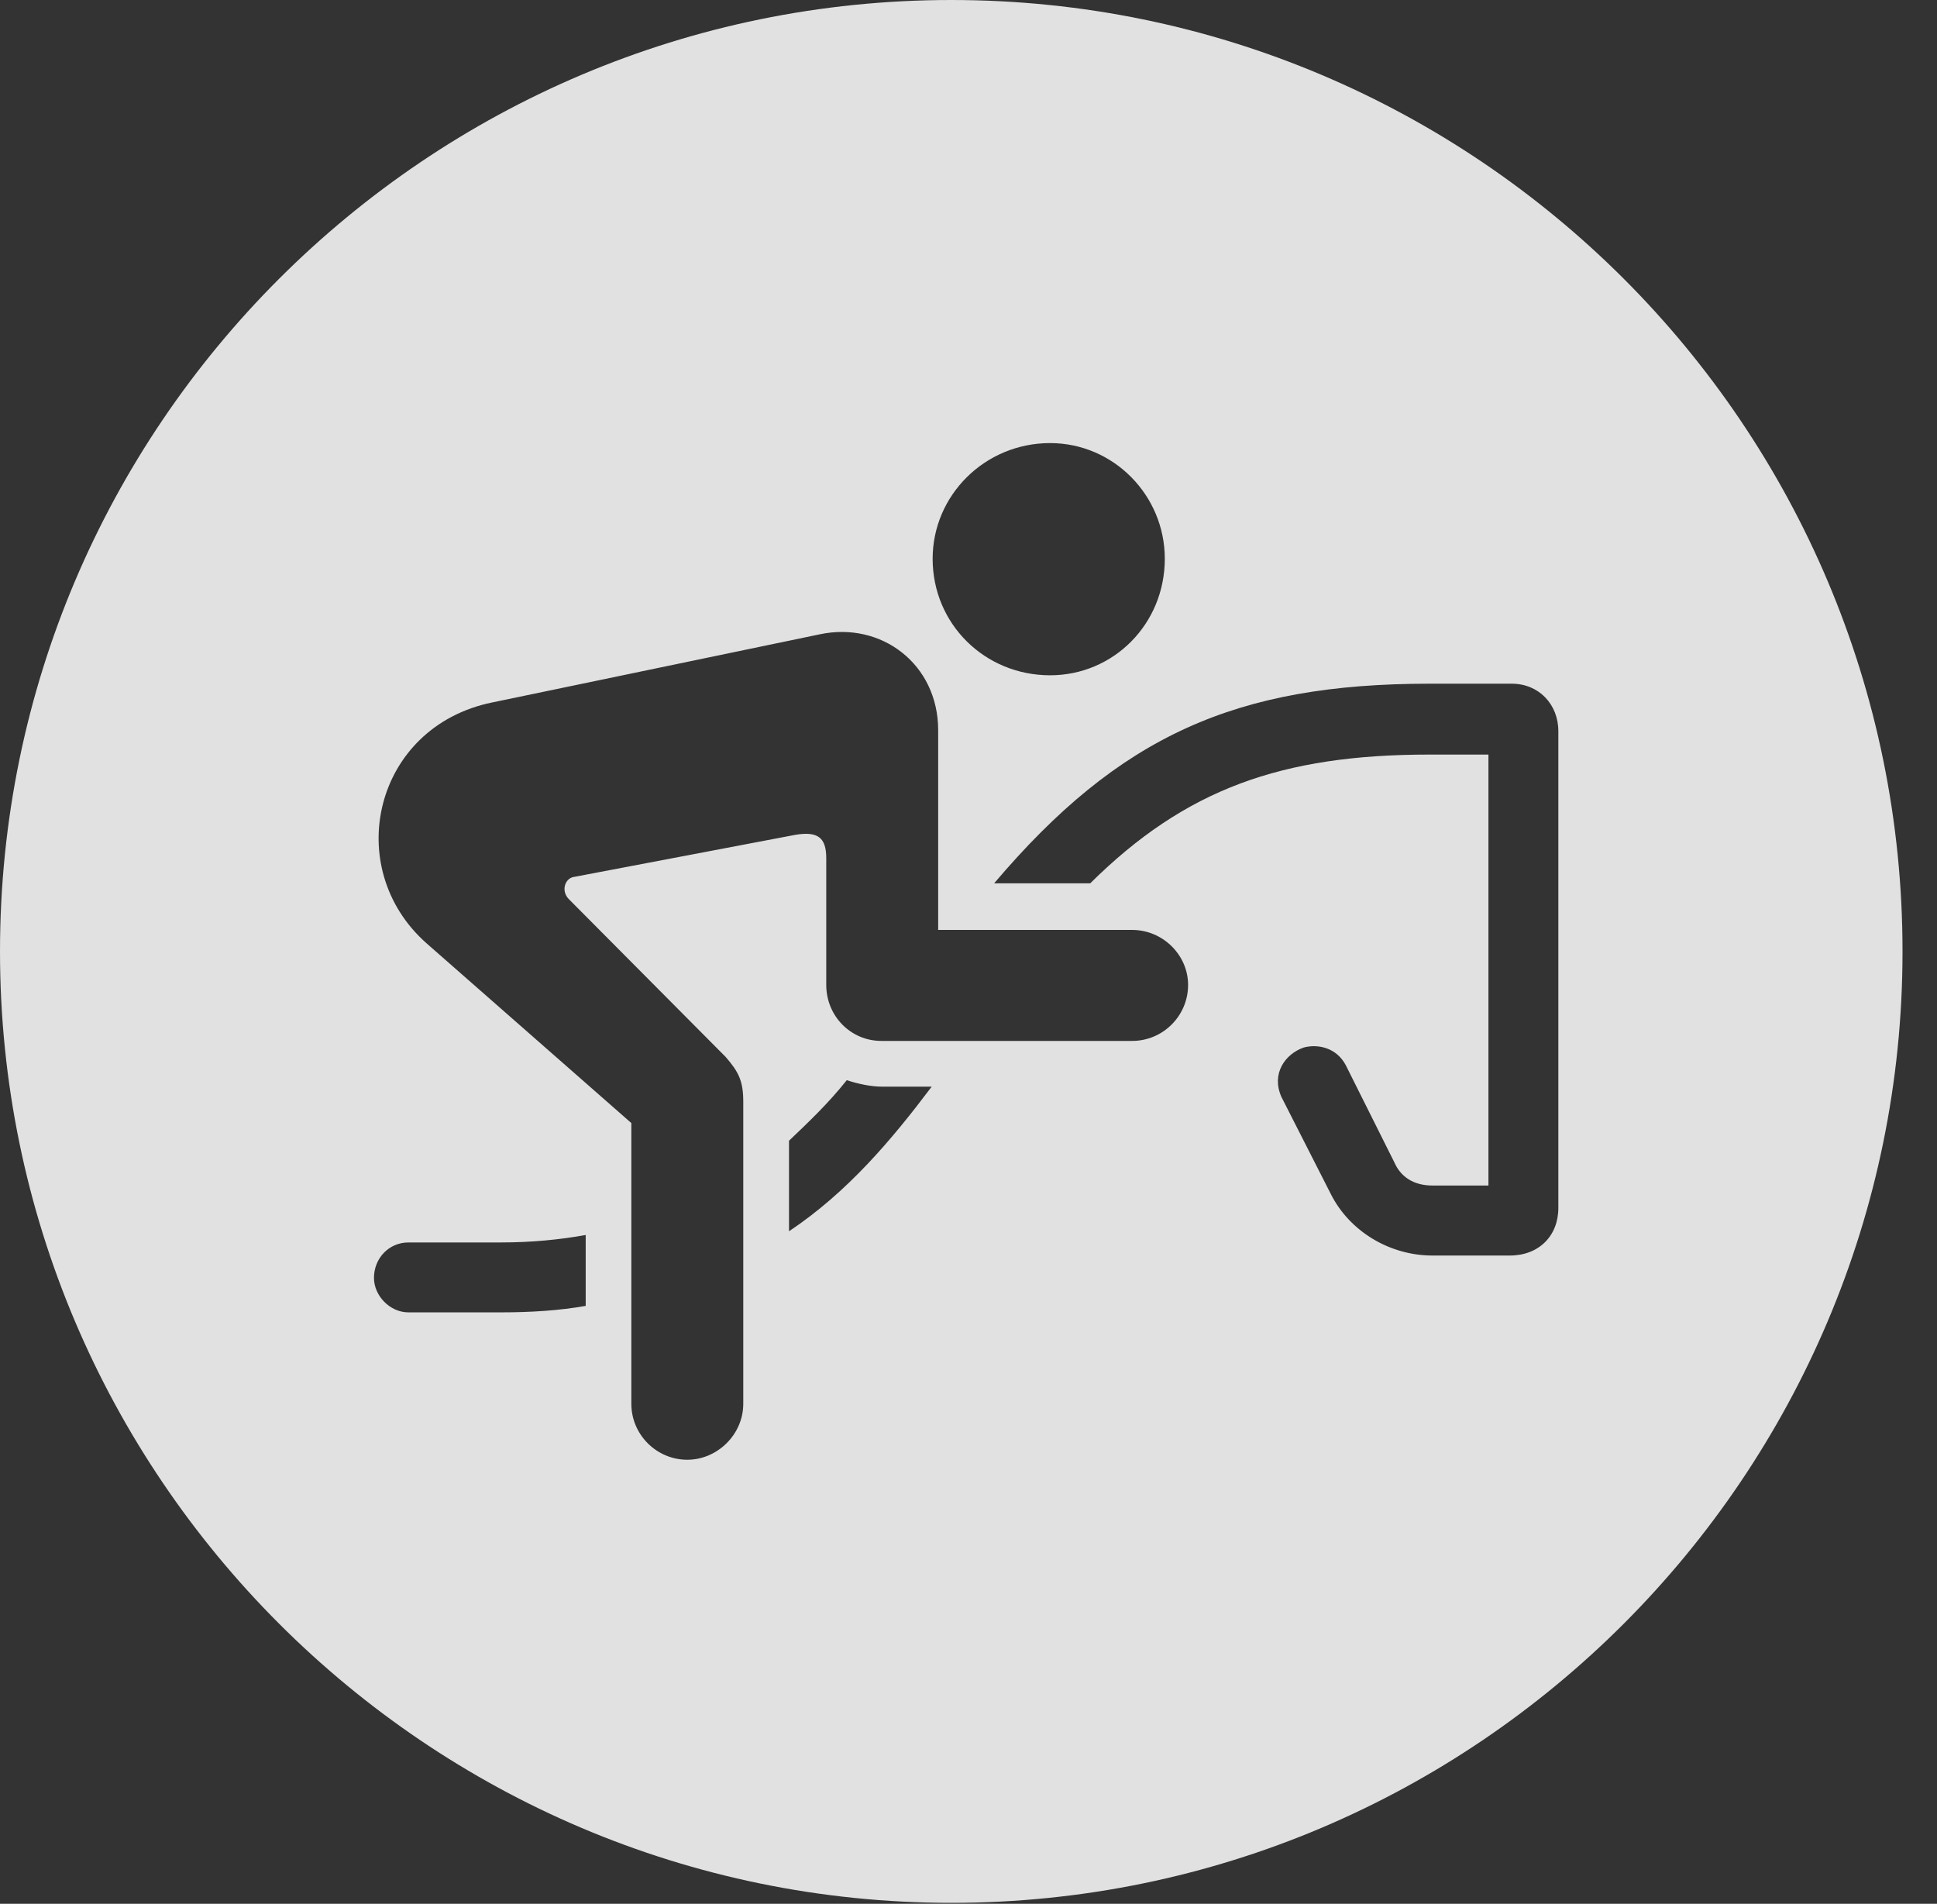 <?xml version="1.0" encoding="UTF-8"?>
<!--Generator: Apple Native CoreSVG 326-->
<!DOCTYPE svg
PUBLIC "-//W3C//DTD SVG 1.1//EN"
       "http://www.w3.org/Graphics/SVG/1.1/DTD/svg11.dtd">
<svg version="1.1" xmlns="http://www.w3.org/2000/svg" xmlns:xlink="http://www.w3.org/1999/xlink" viewBox="0 0 20.283 19.932">
 <rect x="0" y="0" width="20.283" height="19.932" fill="#333333" stroke="none"/>
 <g>
  <rect height="19.932" opacity="0" width="20.283" x="0" y="0"/>
  <path d="M19.922 9.961C19.922 15.449 15.459 19.922 9.961 19.922C4.473 19.922 0 15.449 0 9.961C0 4.463 4.473 0 9.961 0C15.459 0 19.922 4.463 19.922 9.961ZM8.584 6.641L5.156 7.354C3.916 7.607 3.574 9.082 4.463 9.873L6.611 11.758L6.611 14.697C6.611 15.02 6.875 15.283 7.197 15.283C7.51 15.283 7.783 15.02 7.783 14.697L7.783 11.533C7.783 11.318 7.734 11.221 7.598 11.065L5.957 9.414C5.869 9.326 5.918 9.189 6.016 9.18L8.33 8.74C8.564 8.701 8.652 8.77 8.652 8.984L8.652 10.312C8.652 10.635 8.906 10.898 9.229 10.898L11.855 10.898C12.178 10.898 12.441 10.635 12.441 10.312C12.441 10 12.178 9.736 11.855 9.736L9.824 9.736L9.824 7.646C9.824 6.953 9.229 6.504 8.584 6.641ZM5.244 13.008L4.277 13.008C4.072 13.008 3.916 13.174 3.916 13.379C3.916 13.565 4.082 13.74 4.277 13.74L5.244 13.74C5.557 13.74 5.859 13.721 6.133 13.672L6.133 12.93C5.859 12.979 5.566 13.008 5.244 13.008ZM14.971 7.158C12.94 7.158 11.719 7.705 10.41 9.248L11.338 9.248C11.367 9.248 11.406 9.248 11.416 9.248C12.412 8.262 13.418 7.9 14.971 7.9L15.586 7.9L15.586 12.412L15 12.412C14.805 12.412 14.668 12.324 14.6 12.168L14.092 11.152C13.994 10.967 13.799 10.928 13.652 10.967C13.457 11.035 13.31 11.24 13.418 11.484L13.935 12.5C14.131 12.891 14.551 13.145 15 13.145L15.81 13.145C16.113 13.145 16.318 12.94 16.318 12.646L16.318 7.656C16.318 7.373 16.113 7.158 15.83 7.158ZM8.262 11.943L8.262 12.891C8.877 12.48 9.336 11.934 9.756 11.377L9.238 11.377C9.121 11.377 8.984 11.348 8.867 11.309C8.672 11.553 8.477 11.738 8.262 11.943ZM9.766 5.85C9.766 6.533 10.312 7.07 10.996 7.07C11.66 7.07 12.197 6.533 12.197 5.85C12.197 5.186 11.66 4.639 10.996 4.639C10.312 4.639 9.766 5.186 9.766 5.85Z" fill="white" fill-opacity="0.85"/>
 </g>
</svg>
